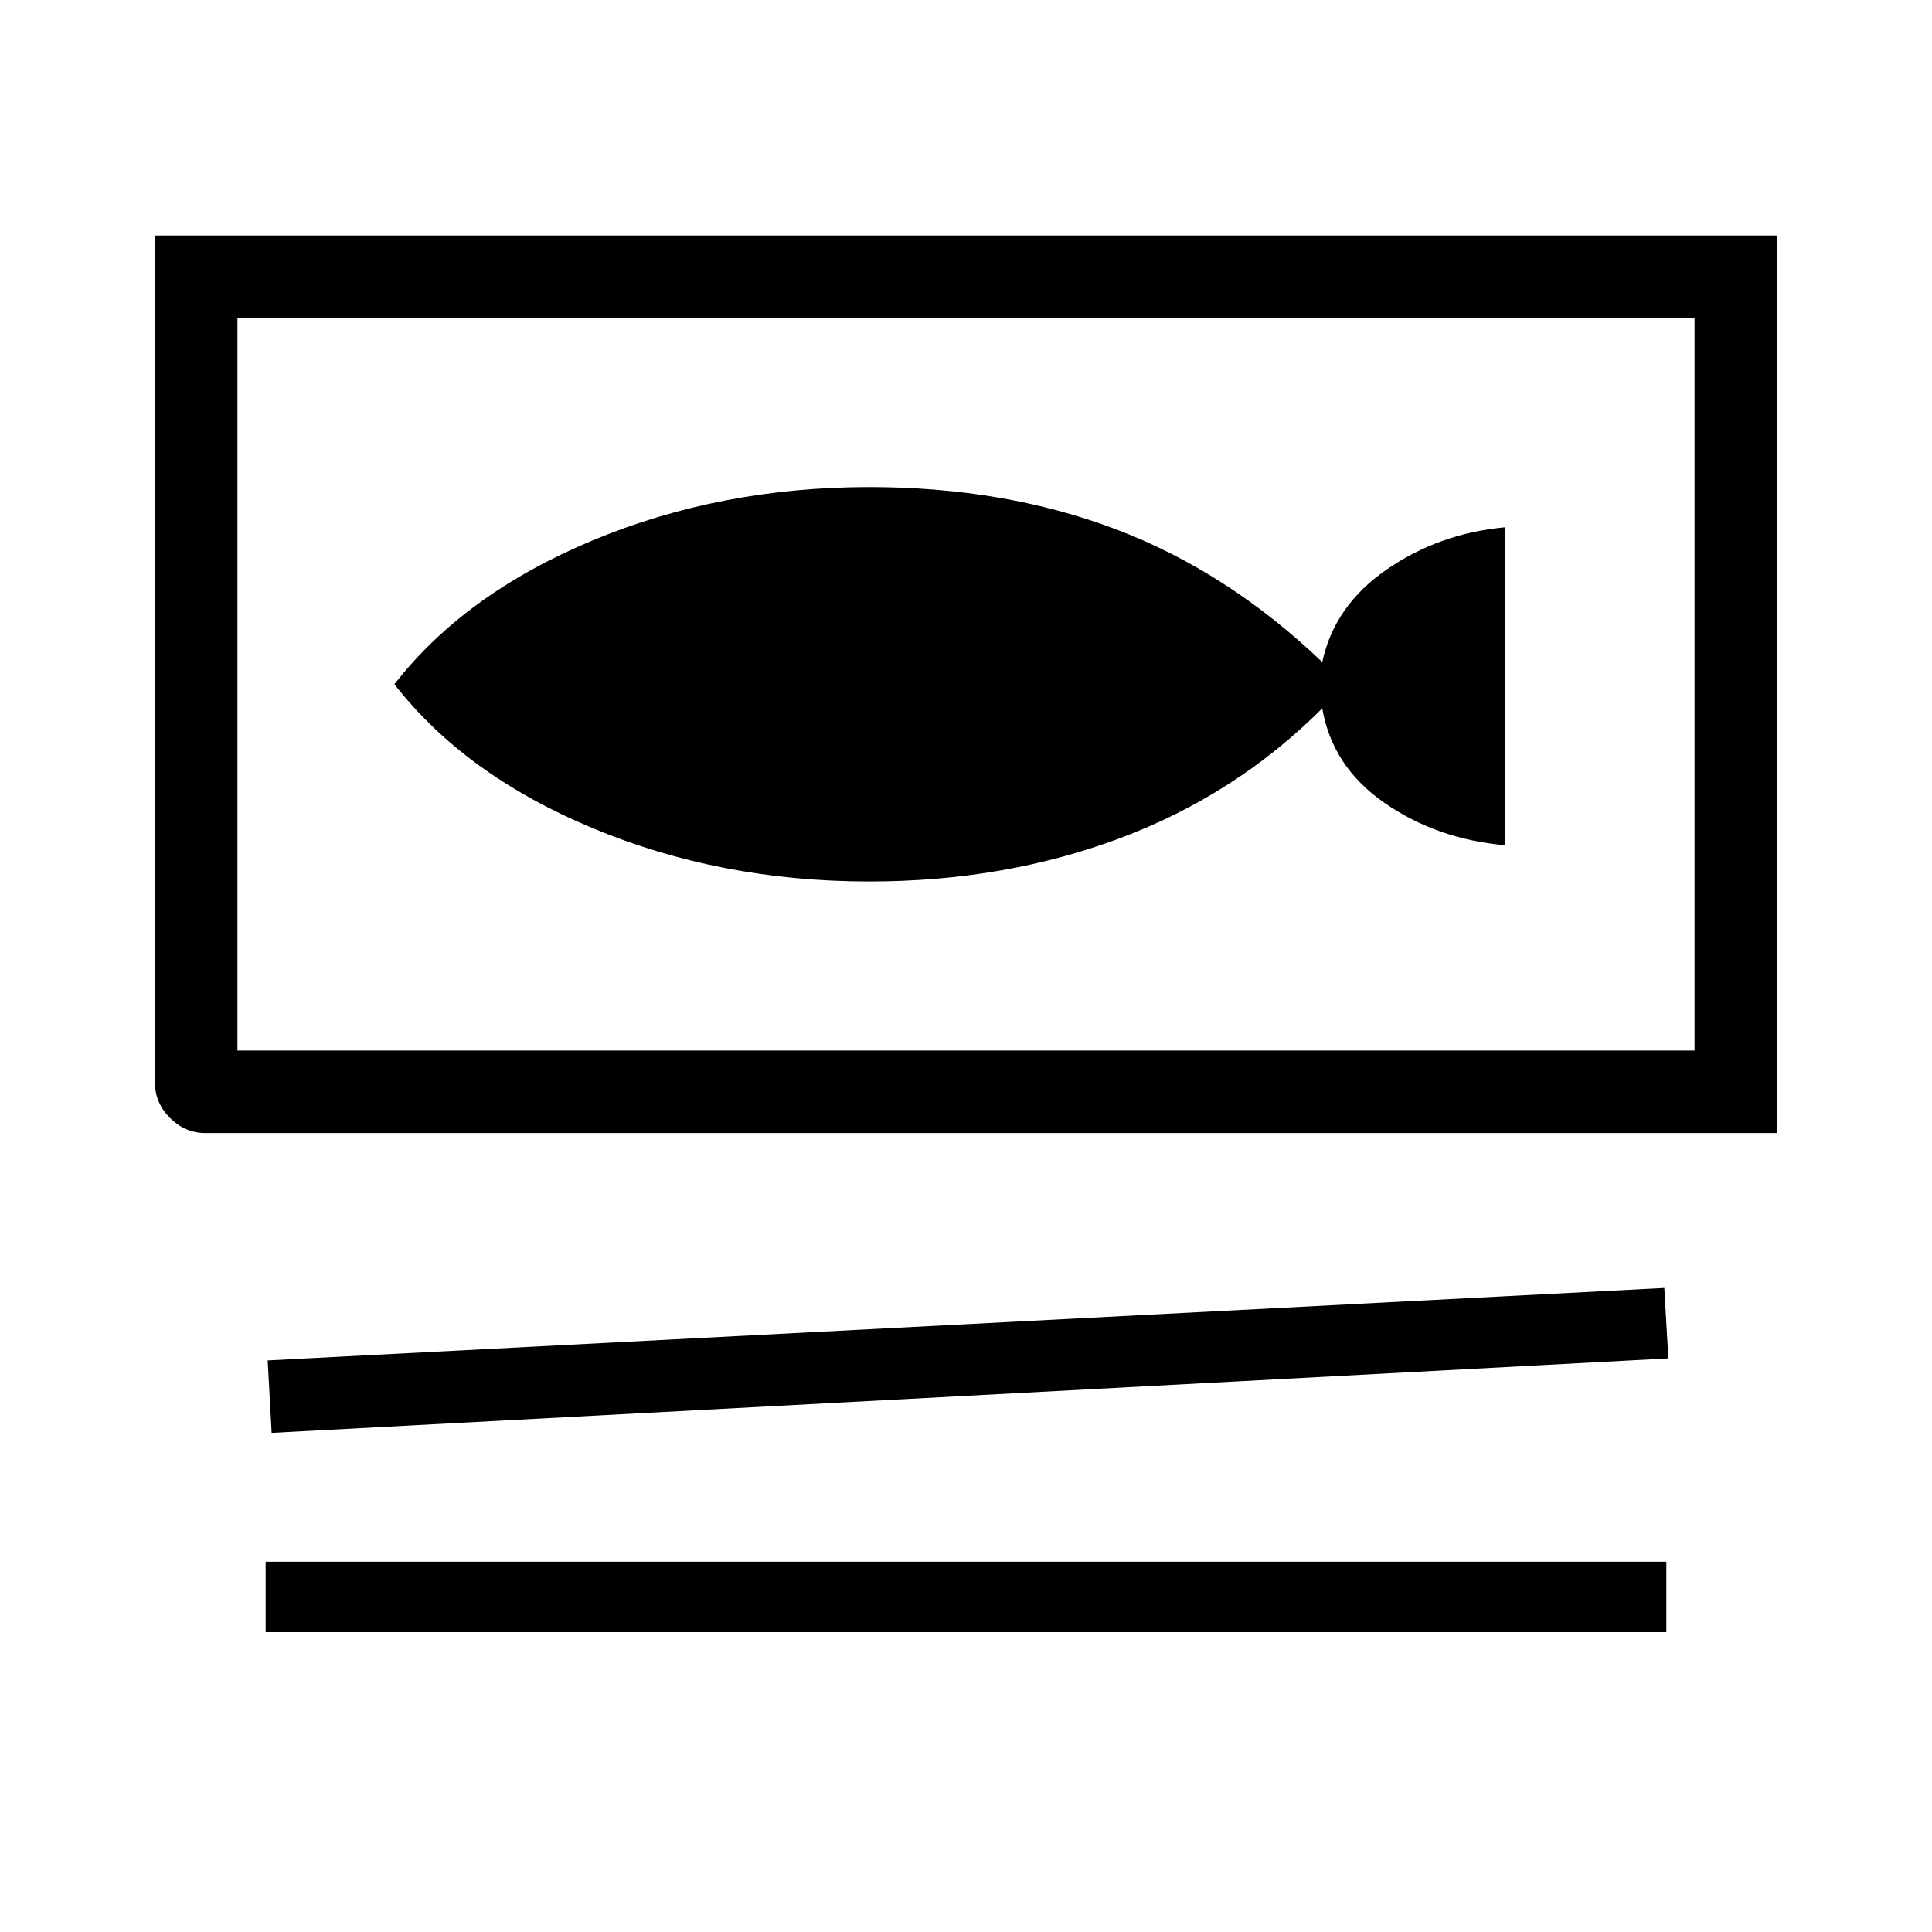 <svg xmlns="http://www.w3.org/2000/svg" height="20" width="20"><path d="M2.125 11.729Q1.917 11.729 1.76 11.573Q1.604 11.417 1.604 11.208V2.438H18.396V11.729ZM2.458 10.875H17.542V3.292H2.458ZM2.812 14.833 2.771 14.083 17.229 13.333 17.271 14.062ZM2.75 16.896V16.167H17.25V16.896ZM2.458 10.875V3.292ZM9 9.125Q10.396 9.125 11.594 8.677Q12.792 8.229 13.688 7.333Q13.792 7.938 14.333 8.312Q14.875 8.688 15.583 8.75V5.458Q14.896 5.521 14.354 5.896Q13.812 6.271 13.688 6.854Q12.708 5.917 11.552 5.479Q10.396 5.042 9 5.042Q7.458 5.042 6.135 5.594Q4.812 6.146 4.083 7.083Q4.812 8.021 6.135 8.573Q7.458 9.125 9 9.125Z"/></svg>